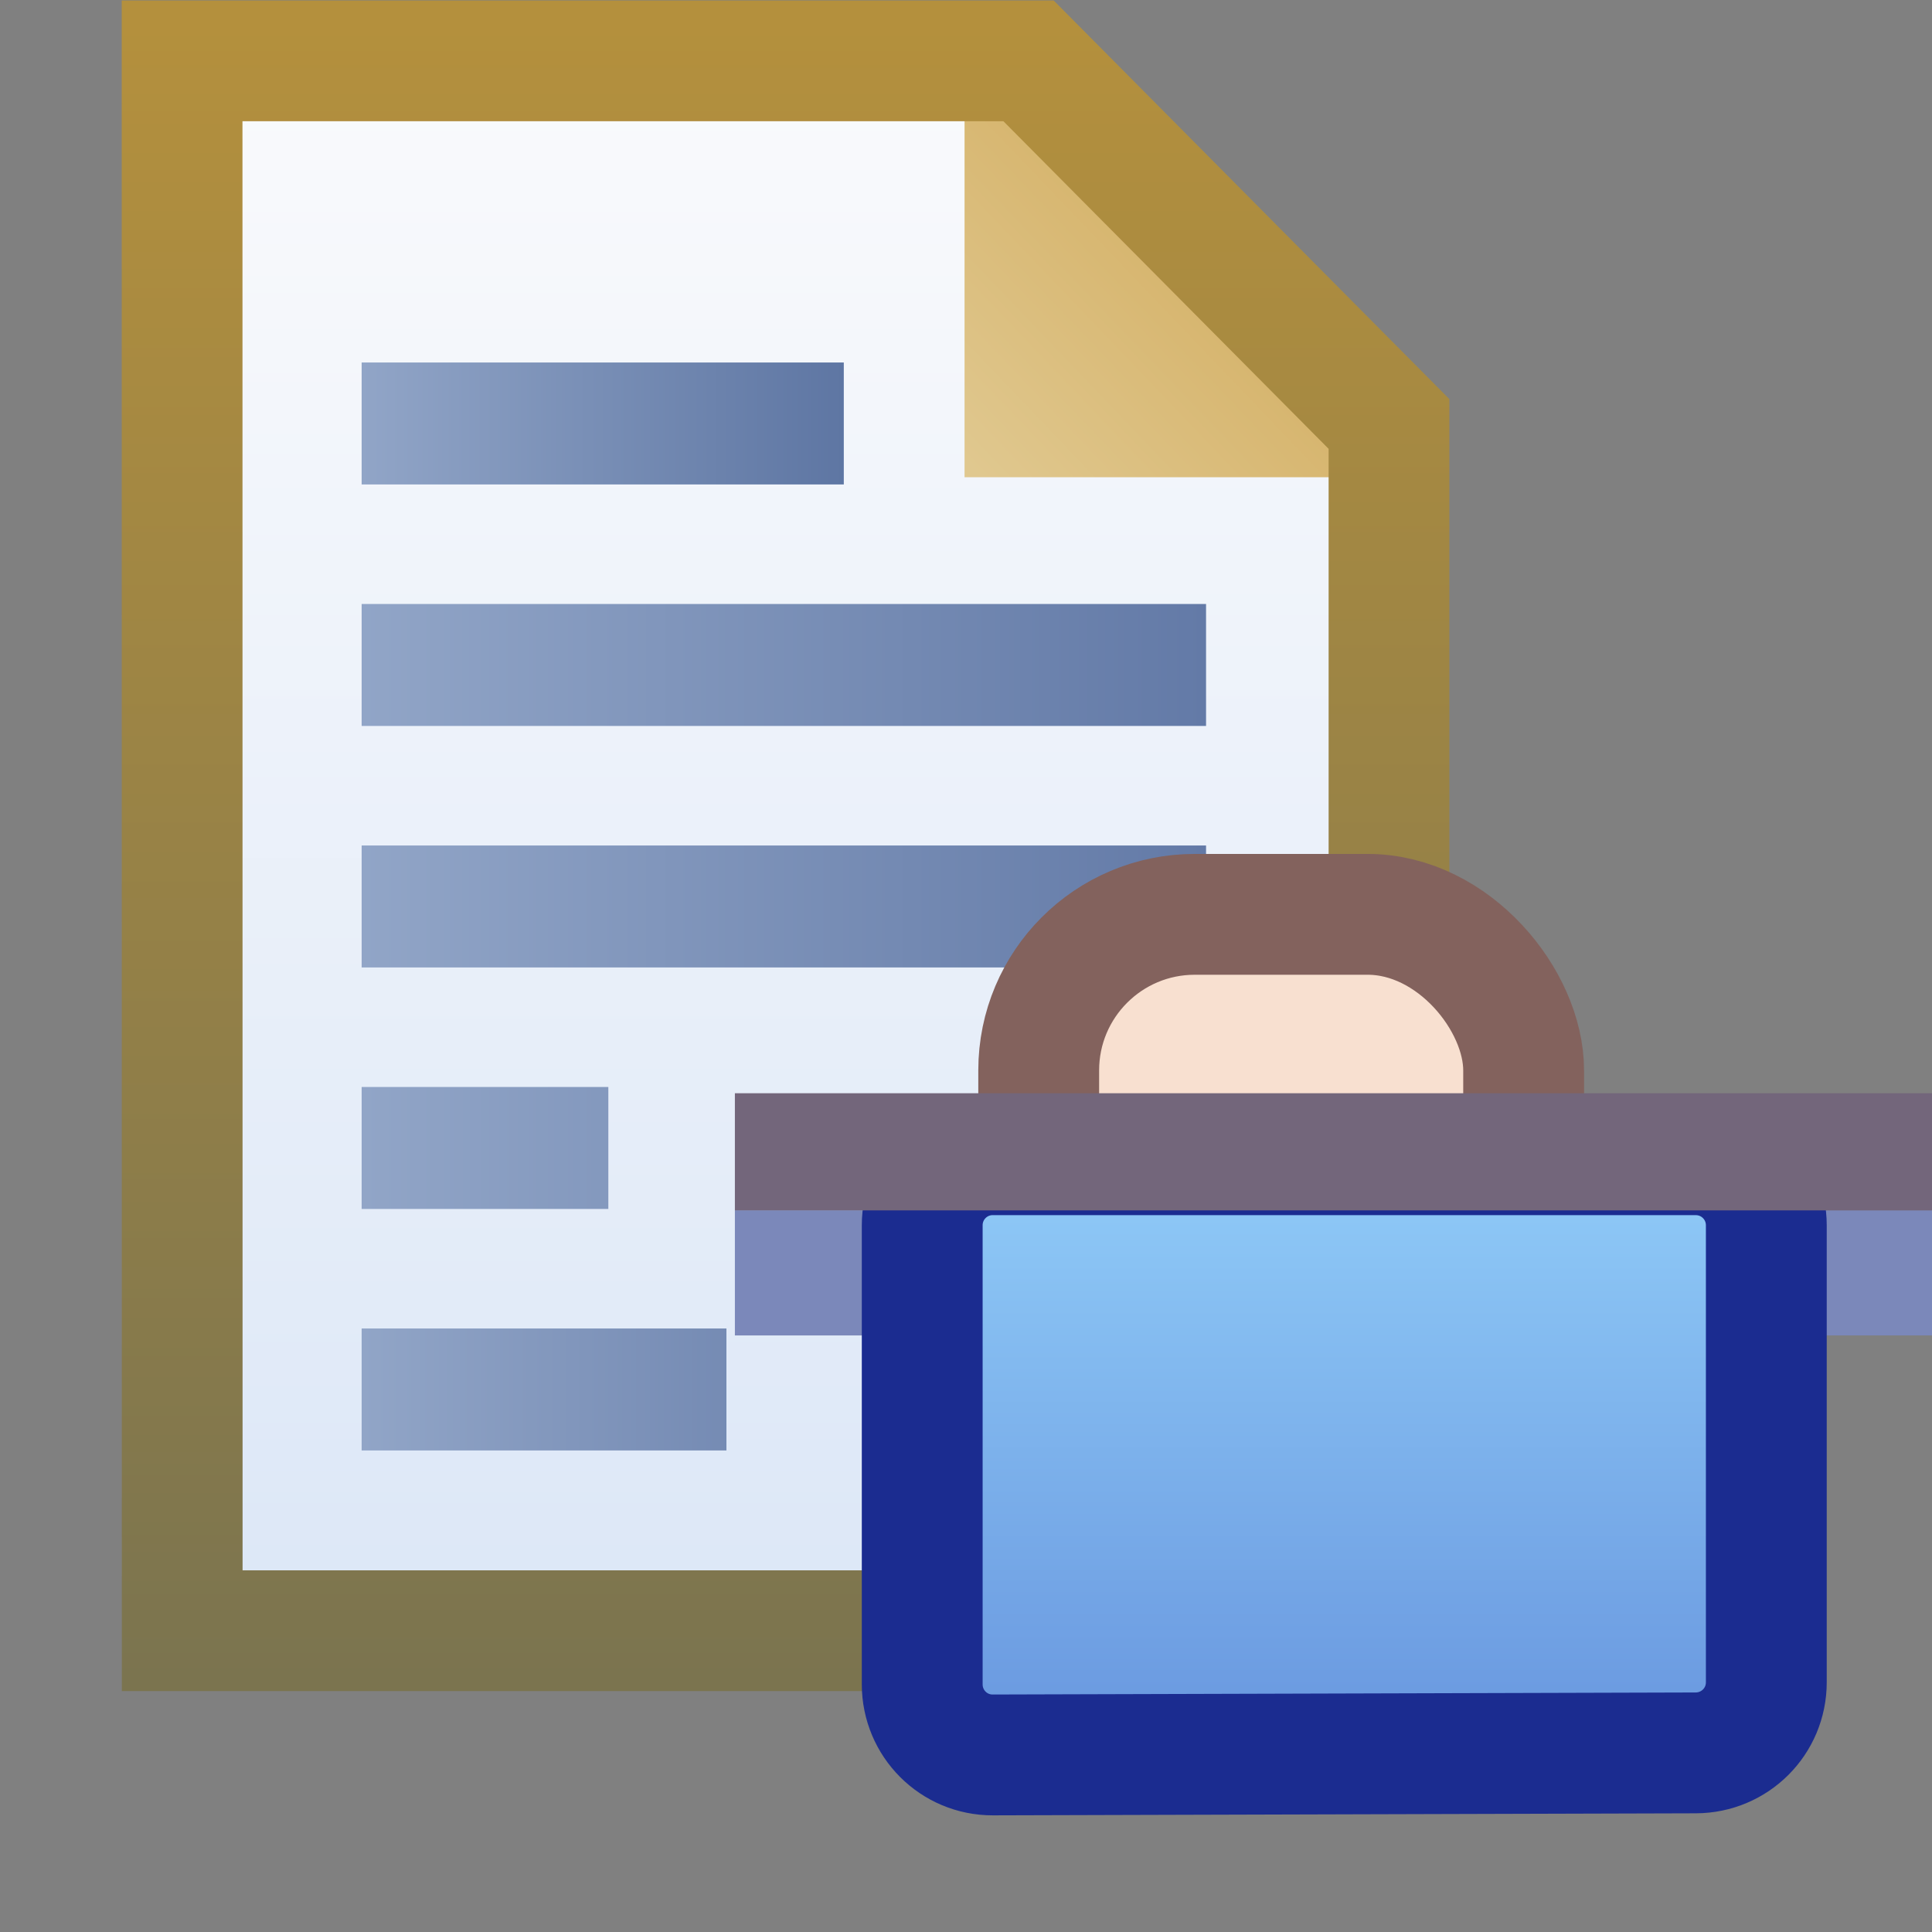 <?xml version="1.0" encoding="UTF-8" standalone="no"?>
<!-- Created with Inkscape (http://www.inkscape.org/) -->

<svg
   xmlns:dc="http://purl.org/dc/elements/1.1/"
   xmlns:cc="http://creativecommons.org/ns#"
   xmlns:rdf="http://www.w3.org/1999/02/22-rdf-syntax-ns#"
   xmlns:svg="http://www.w3.org/2000/svg"
   xmlns="http://www.w3.org/2000/svg"
   xmlns:xlink="http://www.w3.org/1999/xlink"
   xmlns:sodipodi="http://sodipodi.sourceforge.net/DTD/sodipodi-0.dtd"
   xmlns:inkscape="http://www.inkscape.org/namespaces/inkscape"
   width="16"
   height="16"
   id="svg2"
   version="1.1"
   inkscape:version="0.91 r13725"
   sodipodi:docname="ftr_mf_obj.svg">
  <rect width="100%" height="100%" fill="#808080" stroke="none"/>
  <defs
     id="defs4">
    <linearGradient
       id="linearGradient5103-3">
      <stop
         style="stop-color:#fefdef;stop-opacity:1"
         offset="0"
         id="stop5105-5" />
      <stop
         id="stop7550-07"
         offset="0.267"
         style="stop-color:#fef5d4;stop-opacity:1" />
      <stop
         id="stop7548-6"
         offset="0.517"
         style="stop-color:#fbe08e;stop-opacity:1" />
      <stop
         style="stop-color:#fbdd83;stop-opacity:1"
         offset="1"
         id="stop5107-7" />
    </linearGradient>
    <linearGradient
       id="linearGradient3955-9">
      <stop
         style="stop-color:#73667b;stop-opacity:1"
         offset="0"
         id="stop3957-3" />
      <stop
         id="stop3959-2"
         offset="0.154"
         style="stop-color:#78b8f0;stop-opacity:1" />
      <stop
         id="stop3961-3"
         offset="0.657"
         style="stop-color:#78b8f0;stop-opacity:1" />
      <stop
         style="stop-color:#3068d8;stop-opacity:1"
         offset="0.878"
         id="stop3963-9" />
      <stop
         style="stop-color:#73667b;stop-opacity:1"
         offset="1"
         id="stop3965-8" />
    </linearGradient>
    <linearGradient
       inkscape:collect="always"
       xlink:href="#linearGradient5135-7"
       id="linearGradient4873-1"
       x1="7.007"
       y1="1051.857"
       x2="12.016"
       y2="1051.857"
       gradientUnits="userSpaceOnUse"
       gradientTransform="translate(-2.001,-2.994)" />
    <linearGradient
       id="linearGradient5135-7"
       inkscape:collect="always">
      <stop
         id="stop5137-4"
         offset="0"
         style="stop-color:#91a5c7;stop-opacity:1;" />
      <stop
         id="stop5139-0"
         offset="1"
         style="stop-color:#637aa7;stop-opacity:1" />
    </linearGradient>
    <linearGradient
       inkscape:collect="always"
       xlink:href="#linearGradient5135-7"
       id="linearGradient4875-9"
       x1="7.007"
       y1="1049.857"
       x2="14"
       y2="1049.857"
       gradientUnits="userSpaceOnUse"
       gradientTransform="translate(-2.001,-2.994)" />
    <linearGradient
       inkscape:collect="always"
       xlink:href="#linearGradient5135-7"
       id="linearGradient4871-2"
       x1="7.007"
       y1="1047.857"
       x2="14"
       y2="1047.857"
       gradientUnits="userSpaceOnUse"
       gradientTransform="translate(-2.001,-2.994)" />
    <linearGradient
       inkscape:collect="always"
       xlink:href="#linearGradient5135-7"
       id="linearGradient4869-17"
       x1="7.007"
       y1="1045.857"
       x2="14"
       y2="1045.857"
       gradientUnits="userSpaceOnUse"
       gradientTransform="translate(-2.001,-2.994)" />
    <linearGradient
       inkscape:collect="always"
       xlink:href="#linearGradient4877-6"
       id="linearGradient4867-7"
       x1="7.007"
       y1="1043.857"
       x2="11"
       y2="1043.857"
       gradientUnits="userSpaceOnUse"
       gradientTransform="translate(-2.001,-2.994)" />
    <linearGradient
       id="linearGradient4877-6"
       inkscape:collect="always">
      <stop
         id="stop4879-1"
         offset="0"
         style="stop-color:#91a5c7;stop-opacity:1;" />
      <stop
         id="stop4881-4"
         offset="1"
         style="stop-color:#5e76a3;stop-opacity:1" />
    </linearGradient>
    <linearGradient
       inkscape:collect="always"
       xlink:href="#linearGradient4902-3"
       id="linearGradient4908-2"
       x1="10.545"
       y1="1038.578"
       x2="10.545"
       y2="1052.323"
       gradientUnits="userSpaceOnUse"
       gradientTransform="translate(-1.978,-1.044)" />
    <linearGradient
       inkscape:collect="always"
       id="linearGradient4902-3">
      <stop
         style="stop-color:#b4903d;stop-opacity:1"
         offset="0"
         id="stop4904-2" />
      <stop
         style="stop-color:#7b744f;stop-opacity:1"
         offset="1"
         id="stop4906-2" />
    </linearGradient>
    <linearGradient
       inkscape:collect="always"
       xlink:href="#linearGradient4894-6"
       id="linearGradient4900-1"
       x1="7.999"
       y1="1042.231"
       x2="9.987"
       y2="1040.33"
       gradientUnits="userSpaceOnUse"
       gradientTransform="translate(2.022,-1.044)" />
    <linearGradient
       inkscape:collect="always"
       id="linearGradient4894-6">
      <stop
         style="stop-color:#e0c88f;stop-opacity:1"
         offset="0"
         id="stop4896-8" />
      <stop
         style="stop-color:#d5b269;stop-opacity:1"
         offset="1"
         id="stop4898-5" />
    </linearGradient>
    <linearGradient
       y2="1051.838"
       x2="9.895"
       y1="1039.153"
       x1="9.895"
       gradientUnits="userSpaceOnUse"
       id="linearGradient4101"
       xlink:href="#linearGradient4994-6"
       inkscape:collect="always"
       gradientTransform="translate(-1.978,-1.044)" />
    <linearGradient
       inkscape:collect="always"
       id="linearGradient4994-6">
      <stop
         style="stop-color:#f9fafc;stop-opacity:1;"
         offset="0"
         id="stop4996-1" />
      <stop
         style="stop-color:#dce7f7;stop-opacity:1"
         offset="1"
         id="stop4998-89" />
    </linearGradient>
    <linearGradient
       y2="374.212"
       x2="538.006"
       y1="396.223"
       x1="538.006"
       gradientTransform="translate(-4.901,0)"
       gradientUnits="userSpaceOnUse"
       id="linearGradient4933-7"
       xlink:href="#linearGradient4762"
       inkscape:collect="always" />
    <linearGradient
       id="linearGradient4762"
       inkscape:collect="always">
      <stop
         id="stop4764"
         offset="0"
         style="stop-color:#6a99e0;stop-opacity:1" />
      <stop
         id="stop4766"
         offset="1"
         style="stop-color:#92cef9;stop-opacity:1" />
    </linearGradient>
  </defs>
  <sodipodi:namedview
     id="base"
     pagecolor="#ffffff"
     bordercolor="#666666"
     borderopacity="1.0"
     inkscape:pageopacity="0.0"
     inkscape:pageshadow="2"
     inkscape:zoom="2"
     inkscape:cx="17.512464"
     inkscape:cy="80.160055"
     inkscape:document-units="px"
     inkscape:current-layer="layer1"
     showgrid="true"
     inkscape:window-width="1280"
     inkscape:window-height="900"
     inkscape:window-x="1135"
     inkscape:window-y="637"
     inkscape:window-maximized="0"
     showguides="true"
     inkscape:guide-bbox="true"
     inkscape:snap-global="false">
    <inkscape:grid
       type="xygrid"
       id="grid3999" />
  </sodipodi:namedview>
  <g
     inkscape:label="Layer 1"
     inkscape:groupmode="layer"
     id="layer1"
     style="display:inline"
     transform="translate(0,-1036.362)">
    <g
       transform="matrix(1.239,0,0,1.239,-21.275,-254.904)"
       style="font-style:normal;font-weight:normal;font-size:13.589px;line-height:125%;font-family:Sans;letter-spacing:0px;word-spacing:0px;display:inline;fill:#ffffff;fill-opacity:1;stroke:none"
       id="layer1-9"
       inkscape:label="Layer 1"
       mask="none" />
    <g
       id="g4486"
       transform="translate(-2.011,-0.994)">
      <path
         sodipodi:nodetypes="cccccc"
         inkscape:connector-curvature="0"
         id="rect4001-3"
         d="m 3.519,1037.86 7.01,0 3.062,3.007 0,9.955 -10.072,0 z"
         style="display:inline;fill:url(#linearGradient4101);fill-opacity:1;stroke:none" />
      <path
         inkscape:connector-curvature="0"
         id="path4884"
         d="m 9.999,1037.397 0,3.911 3.977,0 z"
         style="display:inline;fill:url(#linearGradient4900-1);fill-opacity:1;stroke:none" />
      <path
         sodipodi:nodetypes="cccccc"
         inkscape:connector-curvature="0"
         id="rect4001"
         d="m 3.519,1037.86 7.01,0 2.985,3.007 0,9.994 -9.994,0 z"
         style="display:inline;fill:none;stroke:url(#linearGradient4908-2);stroke-width:1;stroke-linecap:butt;stroke-linejoin:miter;stroke-miterlimit:4;stroke-dashoffset:0;stroke-opacity:1" />
      <rect
         y="1040.358"
         x="5.006"
         height="1.01"
         width="3.993"
         id="rect4001-1"
         style="display:inline;fill:url(#linearGradient4867-7);fill-opacity:1;stroke:none" />
      <rect
         y="1042.358"
         x="5.006"
         height="1.01"
         width="6.993"
         id="rect4001-1-7"
         style="display:inline;fill:url(#linearGradient4869-17);fill-opacity:1;stroke:none" />
      <rect
         y="1044.358"
         x="5.006"
         height="1.01"
         width="6.993"
         id="rect4001-1-7-4"
         style="display:inline;fill:url(#linearGradient4871-2);fill-opacity:1;stroke:none" />
      <rect
         y="1046.358"
         x="5.006"
         height="1.01"
         width="2.043"
         id="rect4001-1-7-4-0"
         style="display:inline;fill:url(#linearGradient4875-9);fill-opacity:1;stroke:none" />
      <rect
         y="1048.358"
         x="5.006"
         height="1.01"
         width="3.021"
         id="rect4001-1-7-4-0-9"
         style="display:inline;fill:url(#linearGradient4873-1);fill-opacity:1;stroke:none" />
    </g>
    <g
       id="g13862-2"
       style="font-style:normal;font-weight:normal;font-size:13.589px;line-height:125%;font-family:Sans;letter-spacing:0px;word-spacing:0px;display:inline;fill:#ffffff;fill-opacity:1;stroke:none"
       transform="matrix(0.346,0,0,0.346,-196.825,937.525)">
      <g
         id="g13813-0"
         transform="matrix(0.644,0,0,0.644,199.153,71.672)" />
      <g
         id="g4416"
         transform="translate(59.294,0)">
        <rect
           style="font-style:normal;font-weight:normal;font-size:13.589px;line-height:125%;font-family:Sans;letter-spacing:0px;word-spacing:0px;display:inline;fill:#7b88ba;fill-opacity:1;stroke:none"
           id="rect3978-0"
           width="28.937"
           height="2.996"
           x="527.154"
           y="314.624" />
        <rect
           style="font-style:normal;font-weight:normal;font-size:13.589px;line-height:125%;font-family:Sans;letter-spacing:0px;word-spacing:0px;display:inline;fill:#f8e0d0;fill-opacity:1;stroke:#83625d;stroke-width:2.892;stroke-linecap:round;stroke-linejoin:round;stroke-miterlimit:4;stroke-dasharray:none;stroke-dashoffset:0;stroke-opacity:1"
           id="rect13693-3-3"
           width="11.607"
           height="10.705"
           x="534.426"
           y="307.541"
           rx="3.735"
           ry="3.735" />
        <path
           style="font-style:normal;font-weight:normal;font-size:13.589px;line-height:125%;font-family:Sans;letter-spacing:0px;word-spacing:0px;display:inline;fill:url(#linearGradient4933-7);fill-opacity:1;stroke:#1b2c90;stroke-width:4.491;stroke-linecap:round;stroke-linejoin:round;stroke-miterlimit:4;stroke-dasharray:none;stroke-dashoffset:0;stroke-opacity:1"
           d="m 518.906,375.191 26.122,0 c 1.454,0 2.625,1.171 2.625,2.625 l 0,16.981 c 0,1.454 -1.171,2.621 -2.625,2.625 l -26.122,0.076 c -1.454,0.004 -2.625,-1.171 -2.625,-2.625 l 0,-17.058 c 0,-1.454 1.171,-2.625 2.625,-2.625 z"
           id="rect13693-38"
           inkscape:connector-curvature="0"
           sodipodi:nodetypes="sssssssss"
           transform="matrix(0.644,0,0,0.644,199.153,71.672)" />
        <rect
           style="font-style:normal;font-weight:normal;font-size:13.589px;line-height:125%;font-family:Sans;letter-spacing:0px;word-spacing:0px;display:inline;fill:#73667b;fill-opacity:1;stroke:none"
           id="rect3978"
           width="28.926"
           height="2.804"
           x="527.154"
           y="311.823" />
      </g>
    </g>
  </g>
</svg>
